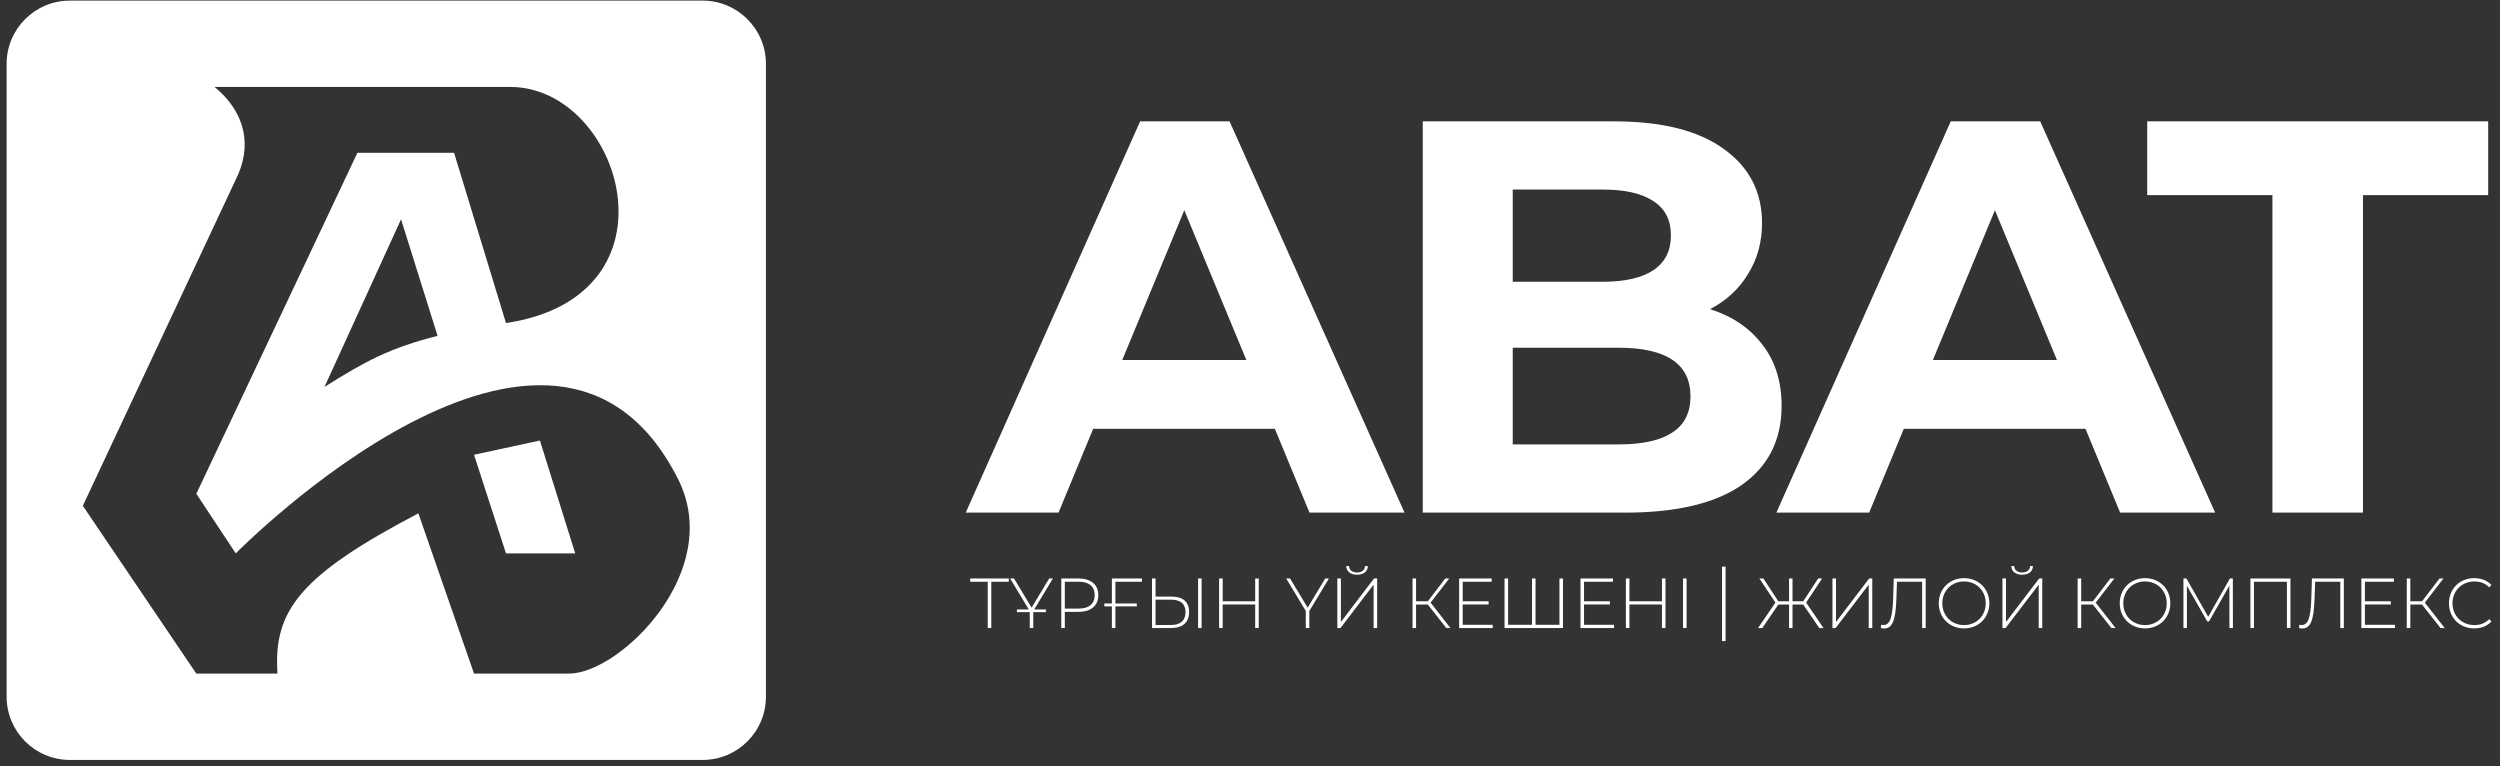 <svg width="248" height="76" viewBox="0 0 248 76" fill="none" xmlns="http://www.w3.org/2000/svg">
<rect x="0" y="0" width="248" height="76" fill="#333333" stroke="none"/>
<path d="M100.072 57.386V57.709H98.335V62.303H97.983V57.709H96.246V57.386H100.072Z" fill="white"/>
<path d="M104.444 57.386L102.597 60.456H103.755V60.722H102.5V62.303H102.149V60.722H100.88V60.456H102.052L100.205 57.386H100.591L102.335 60.28L104.079 57.386H104.444Z" fill="white"/>
<path d="M107.009 57.386C108.222 57.386 108.953 58.004 108.953 59.044C108.953 60.076 108.222 60.694 107.009 60.694H105.63V62.303H105.279V57.386H107.009ZM107.009 60.371C108.043 60.371 108.595 59.887 108.595 59.044C108.595 58.194 108.043 57.709 107.009 57.709H105.63V60.371H107.009Z" fill="white"/>
<path d="M113.282 57.709H110.649V59.866H112.772V60.154H110.649V62.303H110.298V60.154H109.553V59.866H110.298V57.386H113.282V57.709Z" fill="white"/>
<path d="M116.216 59.184C117.354 59.184 117.96 59.704 117.96 60.715C117.96 61.755 117.312 62.303 116.127 62.303H114.279V57.386H114.631V59.184H116.216ZM118.85 62.303V57.386H119.201V62.303H118.85ZM116.134 62.001C117.099 62.001 117.602 61.566 117.602 60.722C117.602 59.887 117.106 59.486 116.134 59.486H114.631V62.001H116.134Z" fill="white"/>
<path d="M124.515 57.386H124.866V62.303H124.515V59.964H121.289V62.303H120.937V57.386H121.289V59.648H124.515V57.386Z" fill="white"/>
<path d="M131.829 57.386L129.885 60.61V62.303H129.534V60.61L127.59 57.386H127.976L129.72 60.28L131.464 57.386H131.829Z" fill="white"/>
<path d="M134.622 57.014C133.987 57.014 133.56 56.697 133.546 56.157H133.829C133.843 56.55 134.16 56.789 134.622 56.789C135.077 56.789 135.394 56.55 135.408 56.157H135.69C135.676 56.697 135.249 57.014 134.622 57.014ZM132.664 62.303V57.386H133.016V61.699L136.304 57.386H136.614V62.303H136.262V57.997L132.974 62.303H132.664Z" fill="white"/>
<path d="M143.473 62.303L141.633 59.971H140.474V62.303H140.123V57.386H140.474V59.648H141.639L143.37 57.386H143.763L141.915 59.781L143.887 62.303H143.473Z" fill="white"/>
<path d="M145.099 61.98H148.077V62.303H144.748V57.386H147.974V57.709H145.099V59.648H147.67V59.964H145.099V61.98Z" fill="white"/>
<path d="M154.697 57.386H155.049V62.303H149.251V57.386H149.603V61.98H151.974V57.386H152.326V61.98H154.697V57.386Z" fill="white"/>
<path d="M157.136 61.98H160.114V62.303H156.784V57.386H160.01V57.709H157.136V59.648H159.707V59.964H157.136V61.98Z" fill="white"/>
<path d="M164.865 57.386H165.217V62.303H164.865V59.964H161.639V62.303H161.288V57.386H161.639V59.648H164.865V57.386Z" fill="white"/>
<path d="M166.956 62.303V57.386H167.308V62.303H166.956Z" fill="white"/>
<path d="M180.472 62.303L178.88 59.971H177.818V62.303H177.474V59.971H176.412L174.82 62.303H174.399L176.122 59.774L174.53 57.386H174.93L176.405 59.648H177.474V57.386H177.818V59.648H178.88L180.362 57.386H180.755L179.169 59.774L180.893 62.303H180.472Z" fill="white"/>
<path d="M181.78 62.303V57.386H182.131V61.699L185.419 57.386H185.73V62.303H185.378V57.997L182.09 62.303H181.78Z" fill="white"/>
<path d="M187.863 57.386H191.027V62.303H190.676V57.709H188.18L188.118 59.514C188.042 61.495 187.732 62.345 186.919 62.345C186.809 62.345 186.705 62.338 186.574 62.303L186.615 61.973C186.705 61.994 186.767 62.001 186.843 62.001C187.47 62.001 187.725 61.291 187.794 59.521L187.863 57.386Z" fill="white"/>
<path d="M194.834 62.338C193.393 62.338 192.325 61.27 192.325 59.844C192.325 58.419 193.393 57.351 194.834 57.351C196.268 57.351 197.343 58.411 197.343 59.844C197.343 61.278 196.268 62.338 194.834 62.338ZM194.834 62.008C196.061 62.008 196.985 61.088 196.985 59.844C196.985 58.601 196.061 57.681 194.834 57.681C193.6 57.681 192.677 58.601 192.677 59.844C192.677 61.088 193.6 62.008 194.834 62.008Z" fill="white"/>
<path d="M200.601 57.014C199.967 57.014 199.539 56.697 199.525 56.157H199.808C199.822 56.55 200.139 56.789 200.601 56.789C201.056 56.789 201.373 56.55 201.387 56.157H201.669C201.655 56.697 201.228 57.014 200.601 57.014ZM198.643 62.303V57.386H198.995V61.699L202.283 57.386H202.593V62.303H202.241V57.997L198.953 62.303H198.643Z" fill="white"/>
<path d="M209.452 62.303L207.612 59.971H206.453V62.303H206.102V57.386H206.453V59.648H207.618L209.349 57.386H209.742L207.894 59.781L209.866 62.303H209.452Z" fill="white"/>
<path d="M212.788 62.338C211.347 62.338 210.279 61.27 210.279 59.844C210.279 58.419 211.347 57.351 212.788 57.351C214.222 57.351 215.297 58.411 215.297 59.844C215.297 61.278 214.222 62.338 212.788 62.338ZM212.788 62.008C214.015 62.008 214.939 61.088 214.939 59.844C214.939 58.601 214.015 57.681 212.788 57.681C211.554 57.681 210.63 58.601 210.63 59.844C210.63 61.088 211.554 62.008 212.788 62.008Z" fill="white"/>
<path d="M221.505 62.303H221.16L221.153 58.095L219.134 61.65H218.961L216.942 58.109V62.303H216.597V57.386H216.893L219.051 61.186L221.209 57.386H221.498L221.505 62.303Z" fill="white"/>
<path d="M223.241 57.386H227.212V62.303H226.86V57.709H223.593V62.303H223.241V57.386Z" fill="white"/>
<path d="M229.345 57.386H232.509V62.303H232.157V57.709H229.662L229.6 59.514C229.524 61.495 229.214 62.345 228.4 62.345C228.29 62.345 228.187 62.338 228.056 62.303L228.097 61.973C228.187 61.994 228.249 62.001 228.325 62.001C228.952 62.001 229.207 61.291 229.276 59.521L229.345 57.386Z" fill="white"/>
<path d="M234.599 61.98H237.577V62.303H234.248V57.386H237.474V57.709H234.599V59.648H237.171V59.964H234.599V61.98Z" fill="white"/>
<path d="M242.102 62.303L240.261 59.971H239.103V62.303H238.751V57.386H239.103V59.648H240.268L241.998 57.386H242.391L240.544 59.781L242.515 62.303H242.102Z" fill="white"/>
<path d="M245.437 62.338C244.004 62.338 242.935 61.278 242.935 59.844C242.935 58.411 244.004 57.351 245.437 57.351C246.12 57.351 246.733 57.576 247.154 58.032L246.933 58.264C246.52 57.849 246.017 57.681 245.451 57.681C244.217 57.681 243.287 58.608 243.287 59.844C243.287 61.081 244.217 62.008 245.451 62.008C246.017 62.008 246.52 61.832 246.933 61.418L247.154 61.65C246.733 62.106 246.12 62.338 245.437 62.338Z" fill="white"/>
<path d="M170.826 63.596V56.212H171.177V63.596H170.826Z" fill="white"/>
<path d="M126.464 42.534H108.444L105.006 50.852H95.802L113.101 12.038H121.973L139.328 50.852H129.902L126.464 42.534ZM123.637 35.714L117.482 20.854L111.327 35.714H123.637ZM169.638 30.668C171.855 31.371 173.593 32.554 174.85 34.217C176.106 35.844 176.735 37.858 176.735 40.261C176.735 43.662 175.404 46.286 172.743 48.135C170.118 49.946 166.274 50.852 161.209 50.852H141.137V12.038H160.101C164.832 12.038 168.455 12.944 170.968 14.755C173.519 16.566 174.794 19.024 174.794 22.13C174.794 24.015 174.332 25.697 173.408 27.175C172.521 28.654 171.264 29.818 169.638 30.668ZM150.064 18.803V27.951H158.992C161.209 27.951 162.891 27.563 164.037 26.787C165.183 26.011 165.756 24.865 165.756 23.349C165.756 21.834 165.183 20.706 164.037 19.967C162.891 19.191 161.209 18.803 158.992 18.803H150.064ZM160.544 44.087C162.91 44.087 164.684 43.699 165.867 42.922C167.087 42.146 167.697 40.945 167.697 39.318C167.697 36.102 165.313 34.494 160.544 34.494H150.064V44.087H160.544ZM206.879 42.534H188.858L185.421 50.852H176.216L193.516 12.038H202.388L219.743 50.852H210.317L206.879 42.534ZM204.051 35.714L197.896 20.854L191.742 35.714H204.051ZM225.425 19.357H213.004V12.038H246.827V19.357H234.407V50.852H225.425V19.357Z" fill="white"/>
<path d="M69.703 0.061C73.17 0.061 75.981 2.872 75.981 6.34V69.108C75.981 72.576 73.17 75.386 69.703 75.386H6.935C3.467 75.386 0.656 72.576 0.656 69.108V6.34C0.656 2.872 3.467 0.061 6.935 0.061H69.703ZM21.287 8.625C23.875 10.744 25.131 13.793 23.625 17.307L8.217 50.175L19.475 66.823H27.529C27.086 60.545 29.813 57.059 41.502 50.923L47.024 66.823H56.438C61.473 66.823 71.865 56.693 67.281 47.561C54.897 22.889 23.425 54.858 23.387 54.897L19.475 48.982L35.455 15.16H45.044L50.195 32.048C68.055 29.361 61.666 8.625 50.625 8.625H21.287ZM57.062 54.897H50.195L47.024 45.113L53.56 43.699L57.062 54.897ZM32.191 38.379C36.326 35.777 38.718 34.508 43.408 33.317L39.784 21.755L32.191 38.379Z" fill="white"/>
</svg>
